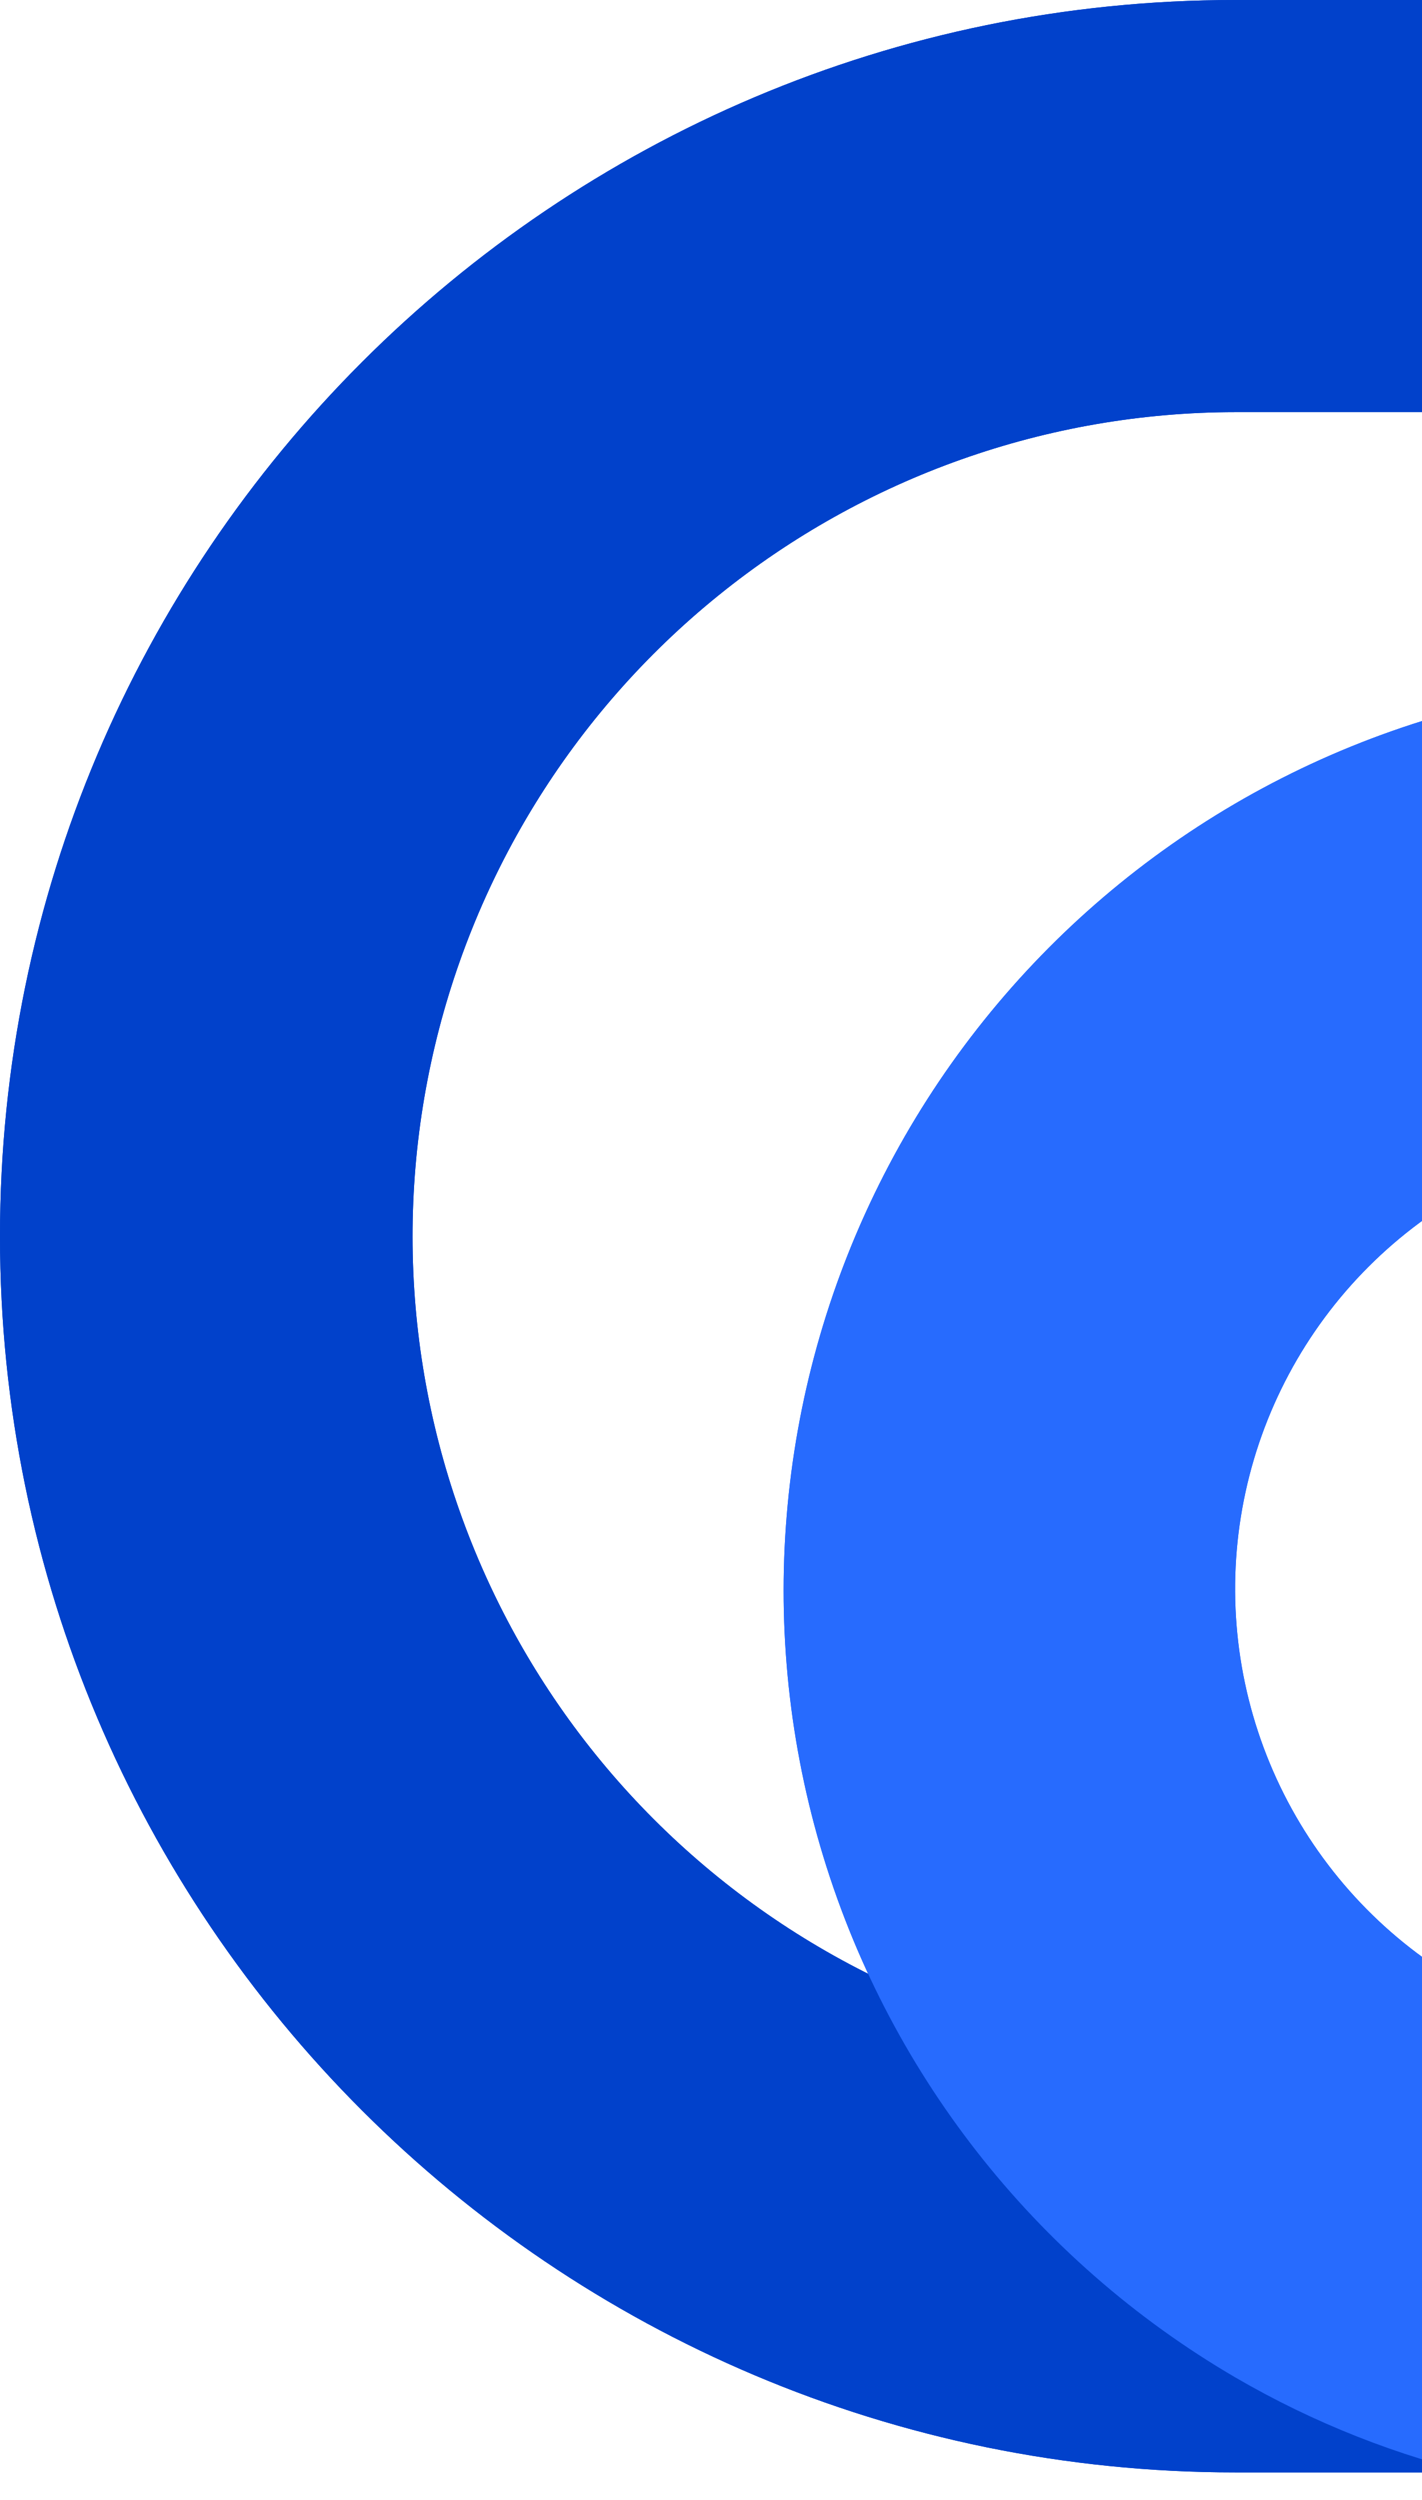 <svg
          width="774"
          height="1360"
          viewBox="0 0 774 1360"
          fill="none"
          xmlns="http://www.w3.org/2000/svg"
        >
          <path
            d="M1344.99 112.018V896.661C1345.03 817.983 1324.34 740.684 1285.01 672.54C1245.68 604.397 1189.1 547.813 1120.96 508.483V336.248C1120.96 321.528 1118.06 306.952 1112.42 293.353C1106.79 279.754 1098.53 267.399 1088.12 256.994C1077.7 246.588 1065.34 238.336 1051.74 232.708C1038.14 227.081 1023.56 224.189 1008.84 224.198H672.496C570.039 224.316 470.711 259.514 391.041 323.935C311.37 388.356 256.16 478.116 234.598 578.278C213.035 678.441 226.421 782.967 272.526 874.464C318.632 965.962 394.677 1038.91 488.01 1081.18C526.723 1166.7 591.235 1237.95 672.496 1284.94C710.961 1307.33 752.596 1323.77 795.985 1333.68C829.03 1341.26 862.825 1345.07 896.727 1345.06H672.496C301.151 1345.06 0 1044 0 672.594C0 301.184 301.151 0 672.496 0H1232.94C1262.65 -1.24959e-06 1291.15 11.801 1312.16 32.807C1333.17 53.814 1344.98 82.306 1344.99 112.018Z"
            fill="#0141CB"
          />
          <path
            d="M1415.78 864.407V1236.05C1415.77 1268.9 1402.72 1300.4 1379.49 1323.62C1356.26 1346.85 1324.75 1359.9 1291.9 1359.9H920.332C882.861 1359.91 845.509 1355.7 808.986 1347.32C761.029 1336.36 715.011 1318.2 672.497 1293.45C562.945 1229.56 482.047 1126.11 446.451 1004.39C410.856 882.667 423.271 751.931 481.142 639.084C539.012 526.237 637.936 439.865 757.556 397.741C877.176 355.617 1008.39 360.945 1124.2 412.63C1139.25 419.416 1153.93 427.005 1168.17 435.366C1243.55 478.825 1306.15 541.381 1349.65 616.734C1393.16 692.086 1416.05 777.574 1416 864.586L1415.78 864.407ZM1167.95 864.407C1167.95 815.39 1153.41 767.473 1126.18 726.717C1098.95 685.961 1060.24 654.195 1014.96 635.438C969.672 616.68 919.841 611.772 871.766 621.334C823.691 630.897 779.531 654.501 744.871 689.161C710.211 723.821 686.607 767.981 677.044 816.056C667.481 864.132 672.389 913.963 691.147 959.249C709.905 1004.53 741.671 1043.24 782.427 1070.47C823.183 1097.71 871.099 1112.24 920.116 1112.24C952.757 1112.55 985.133 1106.35 1015.35 1094C1045.57 1081.66 1073.03 1063.42 1096.12 1040.35C1119.21 1017.28 1137.48 989.835 1149.85 959.626C1162.22 929.418 1168.44 897.048 1168.17 864.407H1167.95Z"
            fill="#276BFE"
          />
          <path
            d="M1344.99 112.018V896.661C1345.03 817.983 1324.34 740.684 1285.01 672.54C1245.68 604.397 1189.1 547.813 1120.96 508.483V336.248C1120.96 321.528 1118.06 306.952 1112.42 293.353C1106.79 279.754 1098.53 267.399 1088.12 256.994C1077.7 246.588 1065.34 238.336 1051.74 232.708C1038.14 227.081 1023.56 224.189 1008.84 224.198H672.496C570.039 224.316 470.711 259.514 391.041 323.935C311.37 388.356 256.16 478.116 234.598 578.278C213.035 678.441 226.421 782.967 272.526 874.464C318.632 965.962 394.677 1038.91 488.01 1081.18C526.723 1166.7 591.235 1237.95 672.496 1284.94C710.961 1307.33 752.596 1323.77 795.985 1333.68C829.03 1341.26 862.825 1345.07 896.727 1345.06H672.496C301.151 1345.06 0 1044 0 672.594C0 301.184 301.151 0 672.496 0H1232.94C1262.65 -1.24959e-06 1291.15 11.801 1312.16 32.807C1333.17 53.814 1344.98 82.306 1344.99 112.018Z"
            fill="#0141CB"
          />
          <path
            d="M1415.78 864.407V1236.05C1415.77 1268.9 1402.72 1300.4 1379.49 1323.62C1356.26 1346.85 1324.75 1359.9 1291.9 1359.9H920.332C882.861 1359.91 845.509 1355.7 808.986 1347.32C761.029 1336.36 715.011 1318.2 672.497 1293.45C562.945 1229.56 482.047 1126.11 446.451 1004.39C410.856 882.667 423.271 751.931 481.142 639.084C539.012 526.237 637.936 439.865 757.556 397.741C877.176 355.617 1008.39 360.945 1124.2 412.63C1139.25 419.416 1153.93 427.005 1168.17 435.366C1243.55 478.825 1306.15 541.381 1349.65 616.734C1393.16 692.086 1416.05 777.574 1416 864.586L1415.78 864.407ZM1167.95 864.407C1167.95 815.39 1153.41 767.473 1126.18 726.717C1098.95 685.961 1060.24 654.195 1014.96 635.438C969.672 616.68 919.841 611.772 871.766 621.334C823.691 630.897 779.531 654.501 744.871 689.161C710.211 723.821 686.607 767.981 677.044 816.056C667.481 864.132 672.389 913.963 691.147 959.249C709.905 1004.53 741.671 1043.24 782.427 1070.47C823.183 1097.71 871.099 1112.24 920.116 1112.24C952.757 1112.55 985.133 1106.35 1015.35 1094C1045.57 1081.66 1073.03 1063.42 1096.12 1040.35C1119.21 1017.28 1137.48 989.835 1149.85 959.626C1162.22 929.418 1168.44 897.048 1168.17 864.407H1167.95Z"
            fill="#276BFE"
          />
        </svg>